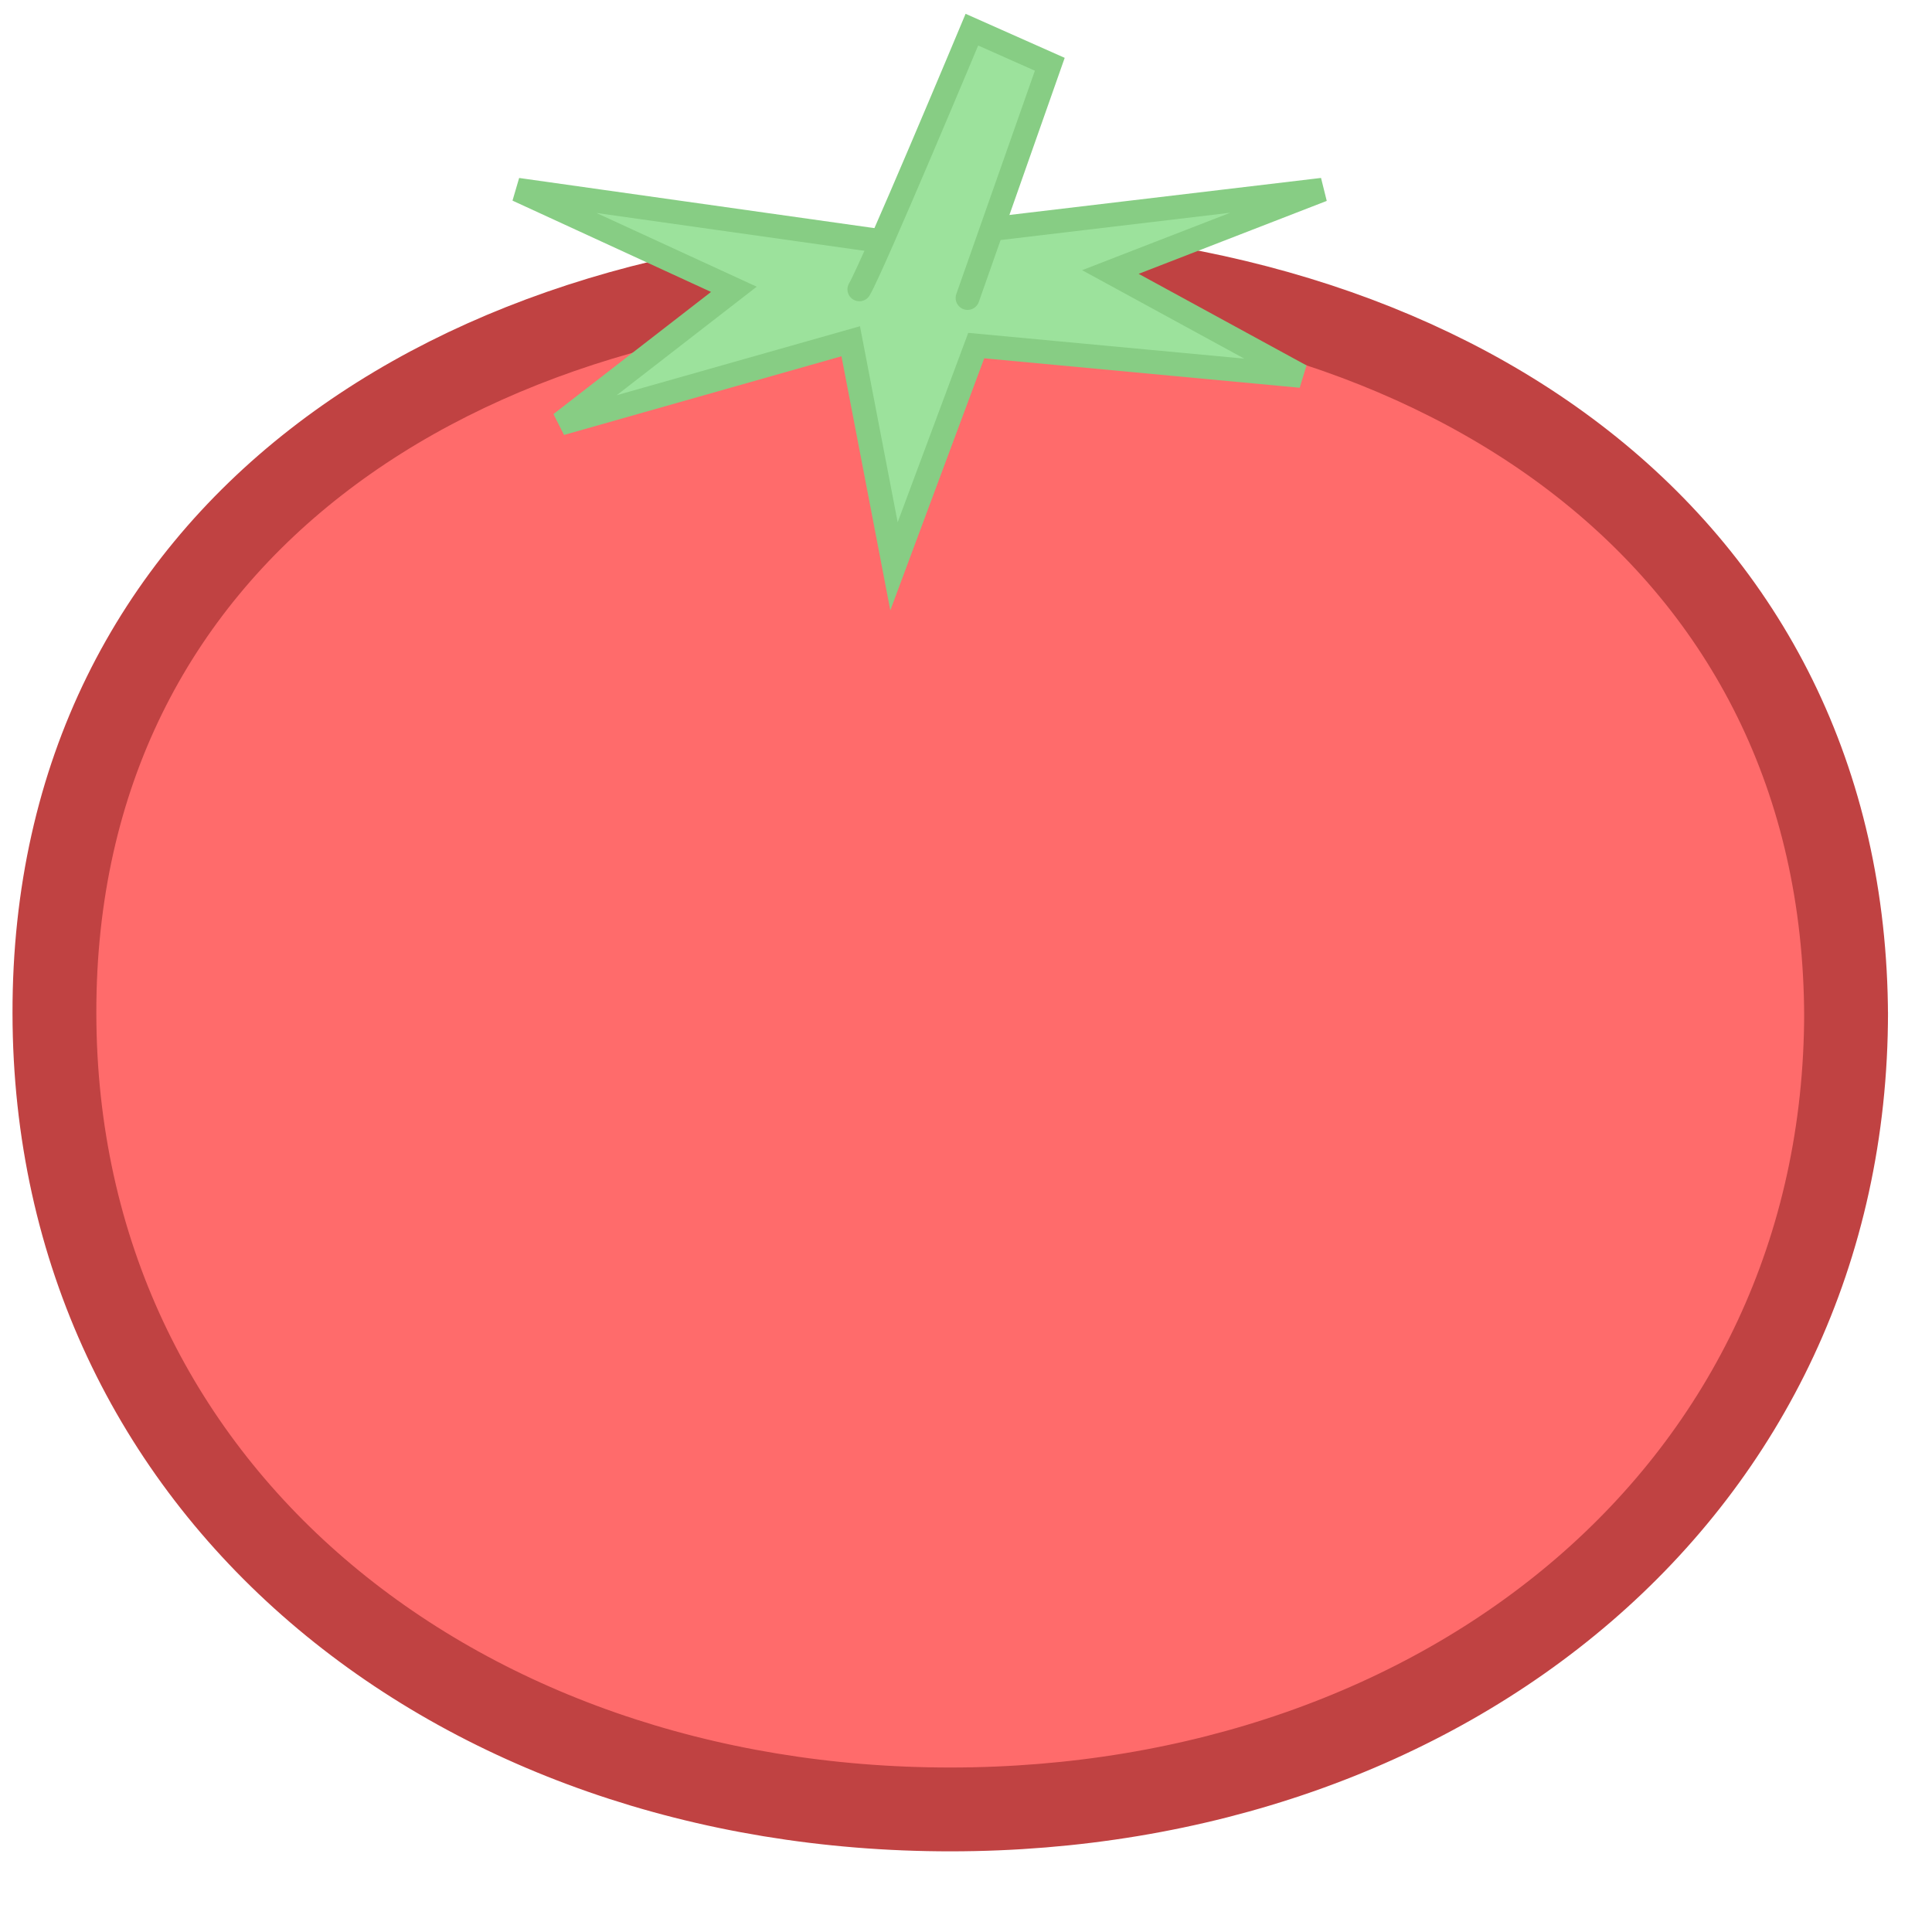 <?xml version="1.0" encoding="UTF-8" standalone="no"?>
<!-- Created with Inkscape (http://www.inkscape.org/) -->

<svg
   xmlns:dc="http://purl.org/dc/elements/1.1/"
   xmlns:cc="http://creativecommons.org/ns#"
   xmlns:rdf="http://www.w3.org/1999/02/22-rdf-syntax-ns#"
   xmlns:svg="http://www.w3.org/2000/svg"
   xmlns="http://www.w3.org/2000/svg"
   xmlns:sodipodi="http://sodipodi.sourceforge.net/DTD/sodipodi-0.dtd"
   xmlns:inkscape="http://www.inkscape.org/namespaces/inkscape"
   width="160mm"
   height="160mm"
   viewBox="0 0 566.929 566.929"
   id="svg2"
   version="1.1"
   inkscape:version="0.91 r13725"
   sodipodi:docname="tomato.svg">
  <defs
     id="defs4" />
  <sodipodi:namedview
     id="base"
     pagecolor="#ffffff"
     bordercolor="#666666"
     borderopacity="1.0"
     inkscape:pageopacity="0.0"
     inkscape:pageshadow="2"
     inkscape:zoom="0.78744898"
     inkscape:cx="49.835247"
     inkscape:cy="396.56137"
     inkscape:document-units="px"
     inkscape:current-layer="layer1"
     showgrid="false"
     inkscape:window-width="1920"
     inkscape:window-height="1054"
     inkscape:window-x="0"
     inkscape:window-y="1080"
     inkscape:window-maximized="1"
     width="209mm" />
  <g
     inkscape:label="Layer 1"
     inkscape:groupmode="layer"
     id="layer1"
     transform="translate(0,-485.433)">
    <path
       style="fill:#ff6b6b;fill-opacity:1;fill-rule:evenodd;stroke:#c04242;stroke-width:24.6;stroke-linecap:butt;stroke-linejoin:miter;stroke-miterlimit:4;stroke-dasharray:none;stroke-opacity:1"
       d="m 541.718,782.408 c 0,140.215 -117.6,233.904 -262.722,233.985 C 133.873,1016.474 16.137,922.916 15.969,782.702 15.802,642.487 133.266,564.667 278.388,564.424 c 145.122,-0.243 262.994,79.184 263.329,219.398"
       id="path4144"
       inkscape:connector-curvature="0"
       sodipodi:nodetypes="csssc" />
  </g>
  <g
     inkscape:groupmode="layer"
     id="layer2"
     inkscape:label="top"
     transform="translate(0,-485.433)">
    <path
       style="color:#000000;clip-rule:nonzero;display:inline;overflow:visible;visibility:visible;opacity:1;isolation:auto;mix-blend-mode:normal;color-interpolation:sRGB;color-interpolation-filters:linearRGB;solid-color:#000000;solid-opacity:1;fill:#9ce29c;fill-opacity:1;fill-rule:evenodd;stroke:#87cd84;stroke-width:7;stroke-linecap:round;stroke-linejoin:miter;stroke-miterlimit:4;stroke-dasharray:none;stroke-dashoffset:0;stroke-opacity:1;color-rendering:auto;image-rendering:auto;shape-rendering:auto;text-rendering:auto;enable-background:accumulate"
       d="m 151.851,541.123 107.944,15.239 128.262,-15.239 -62.226,24.129 55.877,30.478 -95.244,-8.889 -24.129,64.766 -12.699,-66.036 -85.085,24.129 50.797,-39.368 z"
       id="path4170"
       inkscape:connector-curvature="0"
       sodipodi:nodetypes="ccccccccccc" />
    <path
       style="color:#000000;clip-rule:nonzero;display:inline;overflow:visible;visibility:visible;opacity:1;isolation:auto;mix-blend-mode:normal;color-interpolation:sRGB;color-interpolation-filters:linearRGB;solid-color:#000000;solid-opacity:1;fill:#9ce29c;fill-opacity:1;fill-rule:evenodd;stroke:#87cd84;stroke-width:7;stroke-linecap:round;stroke-linejoin:miter;stroke-miterlimit:4;stroke-dasharray:none;stroke-dashoffset:0;stroke-opacity:1;color-rendering:auto;image-rendering:auto;shape-rendering:auto;text-rendering:auto;enable-background:accumulate"
       d="m 252.175,570.331 c 3.81,-6.35 33.018,-76.195 33.018,-76.195 l 22.859,10.159 -24.129,68.576"
       id="path4172"
       inkscape:connector-curvature="0"
       sodipodi:nodetypes="cccc" />
  </g>
</svg>

